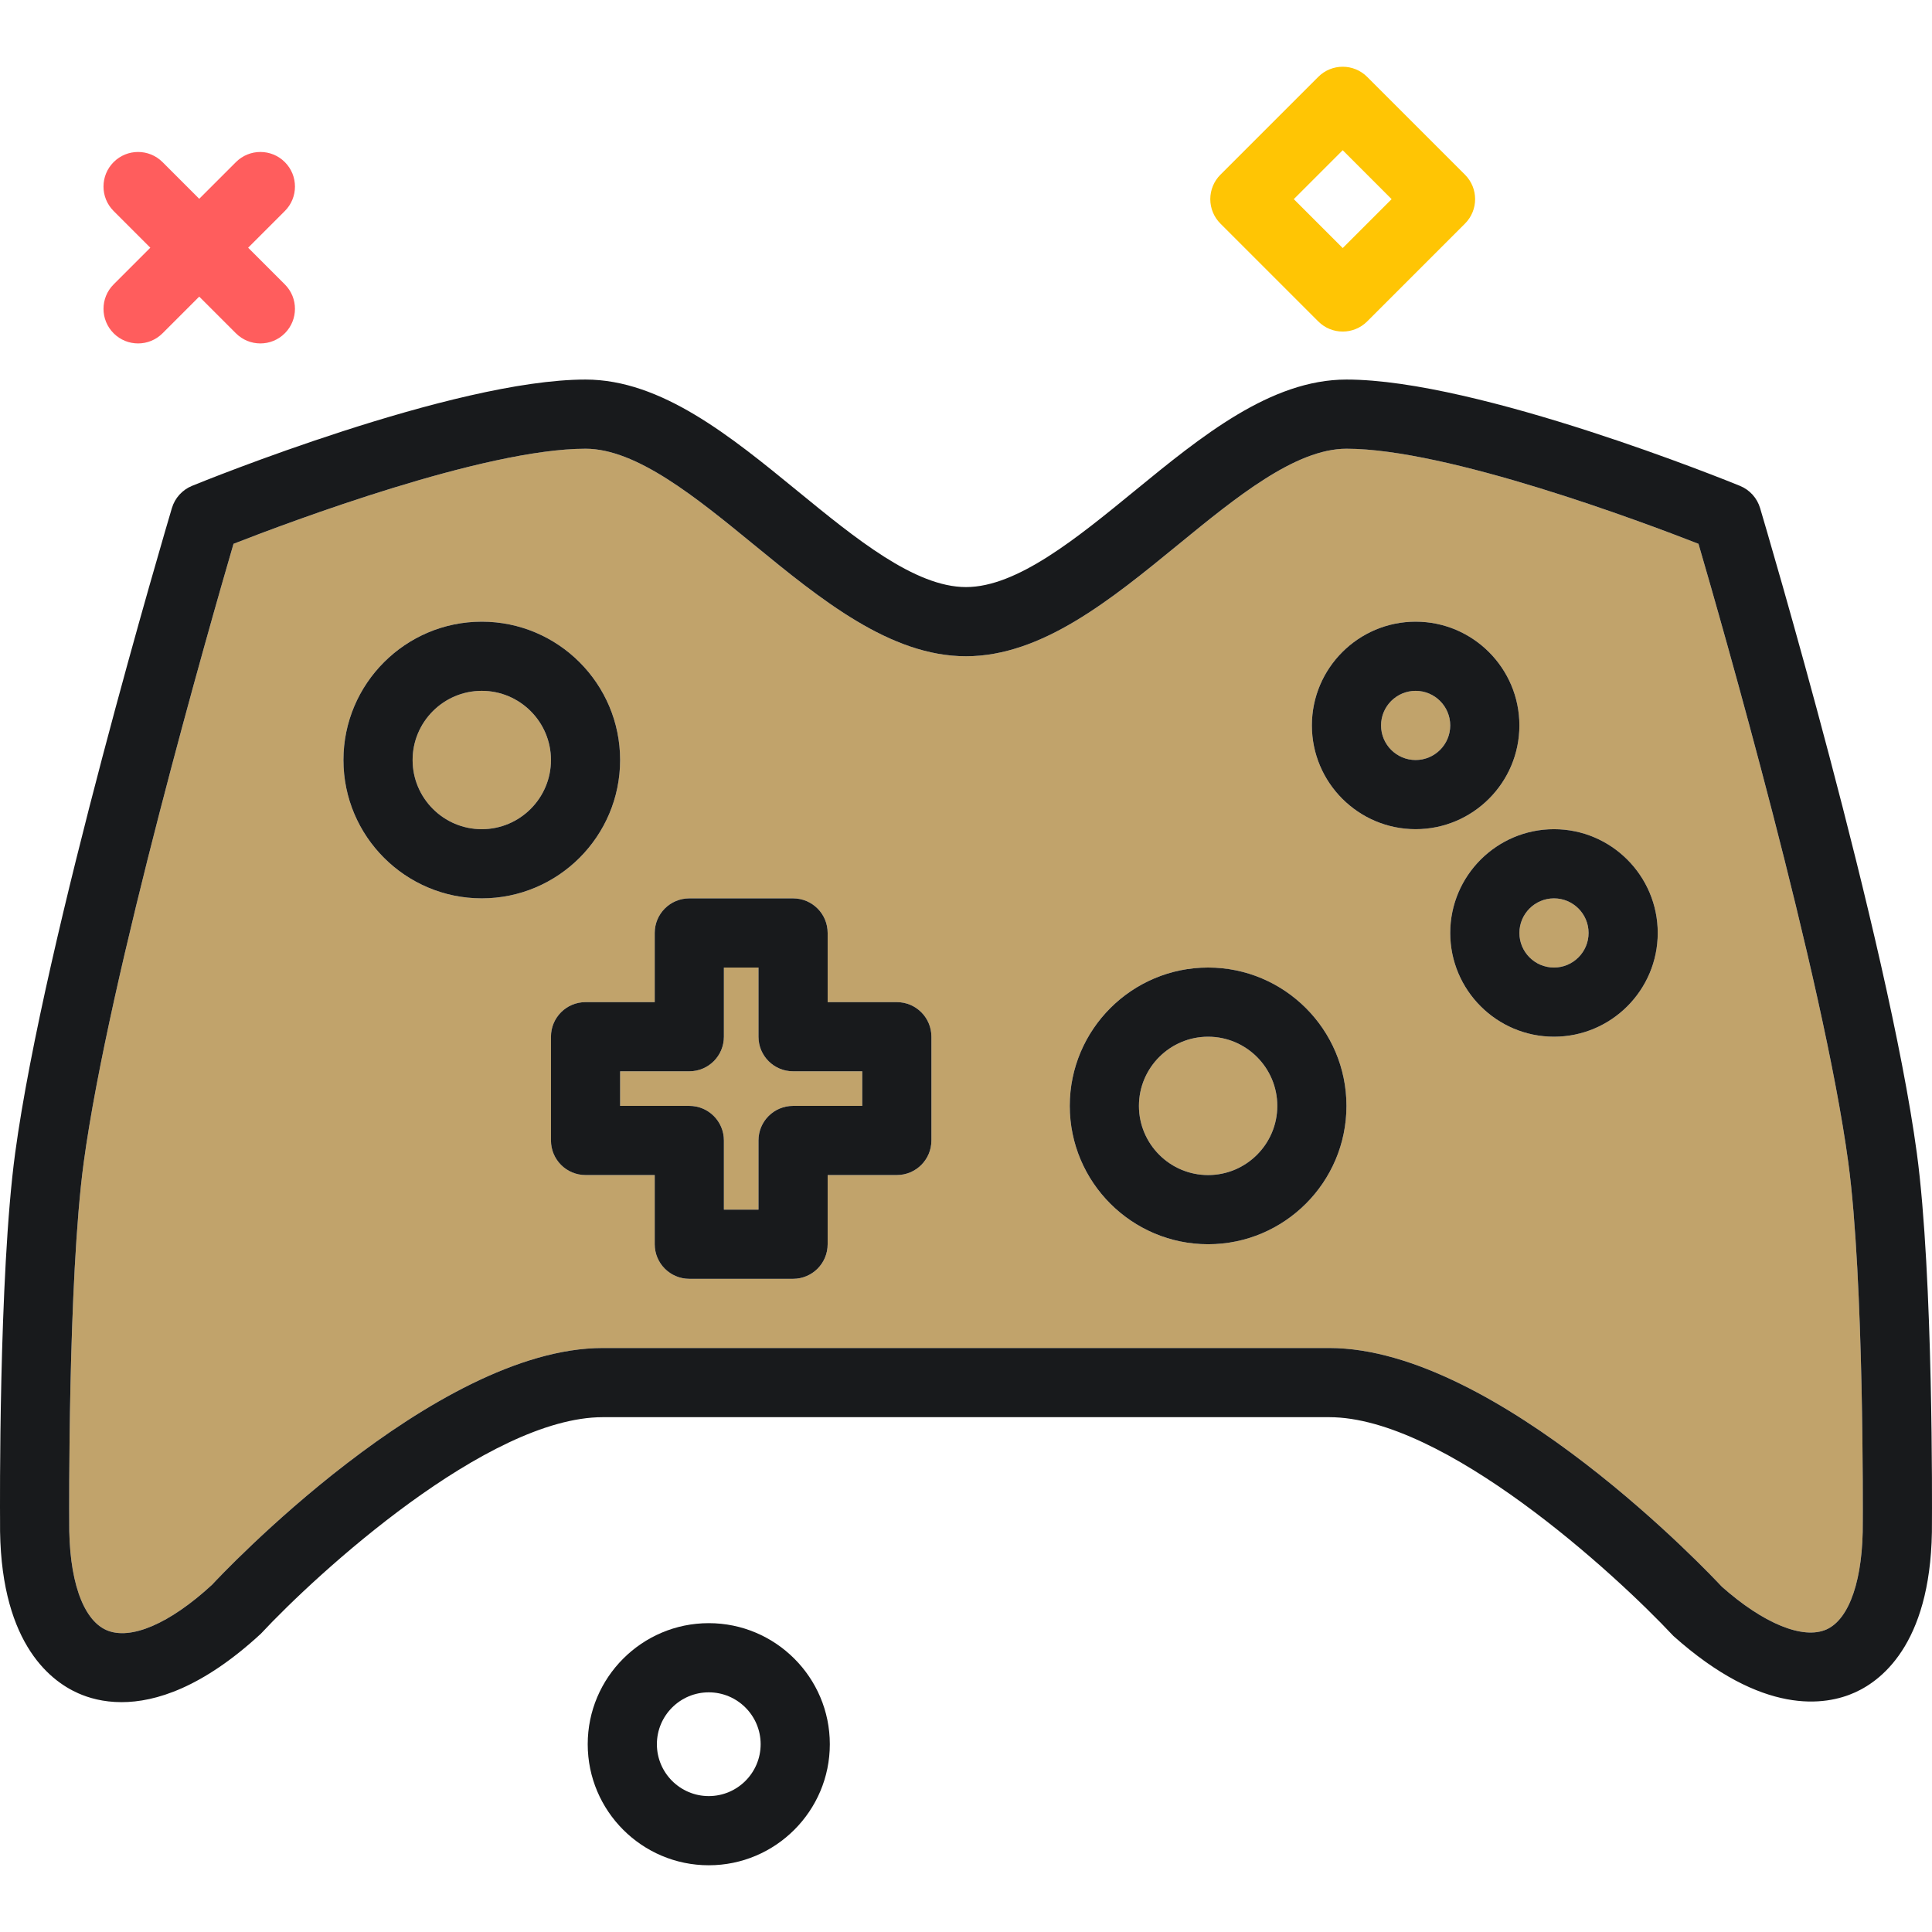 <?xml version="1.0" encoding="utf-8"?>
<!-- Generator: Adobe Illustrator 19.2.0, SVG Export Plug-In . SVG Version: 6.00 Build 0)  -->
<svg xmlns="http://www.w3.org/2000/svg" xmlns:xlink="http://www.w3.org/1999/xlink" version="1.1" id="controler" x="0px" y="0px" viewBox="0 0 223.435 208" enable-background="new 0 0 223.435 208" xml:space="preserve" width="512" height="512">
<g>
	<path fill="#c1a36b" d="M139.718,112.178c-4.41,0-8,3.59-8,8s3.59,8,8,8s8-3.59,8-8S144.128,112.178,139.718,112.178   z"/>
	<circle fill="#c1a36b" cx="163.718" cy="76.178" r="4"/>
	<path fill="#c1a36b" d="M55.718,72.178c-4.41,0-8,3.59-8,8s3.59,8,8,8s8-3.59,8-8S60.128,72.178,55.718,72.178z"/>
	<path fill="#c1a36b" d="M87.718,112.178v-8h-4v8c0,2.211-1.789,4-4,4h-8v4h8c2.211,0,4,1.789,4,4v8h4v-8   c0-2.211,1.789-4,4-4h8v-4h-8C89.507,116.178,87.718,114.389,87.718,112.178z"/>
	<path fill="#c1a36b" d="M196.429,55.174c-6.469-2.527-28.992-10.996-40.711-10.996   c-5.906,0-12.801,5.641-19.469,11.098c-7.75,6.344-15.77,12.902-24.531,12.902s-16.781-6.559-24.531-12.902   c-6.668-5.457-13.562-11.098-19.469-11.098c-11.719,0-34.242,8.469-40.711,10.996   c-2.684,9.191-14.434,50.141-17.324,71.539c-1.844,13.637-1.68,41.148-1.676,41.426   c-0.078,6.723,1.523,11.426,4.285,12.656c2.785,1.234,7.344-0.731,12.238-5.242   c0.828-0.91,25.668-27.375,45.188-27.375h84c19.52,0,44.355,26.465,45.402,27.594   c4.766,4.238,9.391,6.176,12.125,4.949c2.68-1.215,4.242-5.879,4.184-12.473   c0.004-0.34,0.168-27.898-1.676-41.535C210.862,105.311,199.112,64.365,196.429,55.174z M39.718,80.178   c0-8.824,7.176-16,16-16s16,7.176,16,16s-7.176,16-16,16S39.718,89.002,39.718,80.178z M107.718,124.178   c0,2.211-1.789,4-4,4h-8v8c0,2.211-1.789,4-4,4h-12c-2.211,0-4-1.789-4-4v-8h-8c-2.211,0-4-1.789-4-4v-12   c0-2.211,1.789-4,4-4h8v-8c0-2.211,1.789-4,4-4h12c2.211,0,4,1.789,4,4v8h8c2.211,0,4,1.789,4,4V124.178z    M139.718,136.178c-8.824,0-16-7.176-16-16s7.176-16,16-16s16,7.176,16,16S148.542,136.178,139.718,136.178z    M151.718,76.178c0-6.617,5.383-12,12-12s12,5.383,12,12s-5.383,12-12,12S151.718,82.795,151.718,76.178z    M179.718,112.178c-6.617,0-12-5.383-12-12s5.383-12,12-12s12,5.383,12,12S186.335,112.178,179.718,112.178z"/>
	<circle fill="#c1a36b" cx="179.718" cy="100.178" r="4"/>
	<path fill="#181A1C" d="M103.718,108.178h-8v-8c0-2.211-1.789-4-4-4h-12c-2.211,0-4,1.789-4,4v8h-8c-2.211,0-4,1.789-4,4   v12c0,2.211,1.789,4,4,4h8v8c0,2.211,1.789,4,4,4h12c2.211,0,4-1.789,4-4v-8h8c2.211,0,4-1.789,4-4v-12   C107.718,109.967,105.928,108.178,103.718,108.178z M99.718,120.178h-8c-2.211,0-4,1.789-4,4v8h-4v-8   c0-2.211-1.789-4-4-4h-8v-4h8c2.211,0,4-1.789,4-4v-8h4v8c0,2.211,1.789,4,4,4h8V120.178z"/>
	<path fill="#181A1C" d="M139.718,104.178c-8.824,0-16,7.176-16,16s7.176,16,16,16s16-7.176,16-16   S148.542,104.178,139.718,104.178z M139.718,128.178c-4.41,0-8-3.59-8-8s3.59-8,8-8s8,3.59,8,8   S144.128,128.178,139.718,128.178z"/>
	<path fill="#181A1C" d="M71.718,80.178c0-8.824-7.176-16-16-16s-16,7.176-16,16s7.176,16,16,16   S71.718,89.002,71.718,80.178z M55.718,88.178c-4.41,0-8-3.59-8-8s3.59-8,8-8s8,3.59,8,8   S60.128,88.178,55.718,88.178z"/>
	<path fill="#181A1C" d="M175.718,76.178c0-6.617-5.383-12-12-12s-12,5.383-12,12s5.383,12,12,12   S175.718,82.795,175.718,76.178z M163.718,80.178c-2.207,0-4-1.793-4-4s1.793-4,4-4s4,1.793,4,4   S165.924,80.178,163.718,80.178z"/>
	<path fill="#181A1C" d="M179.718,88.178c-6.617,0-12,5.383-12,12s5.383,12,12,12s12-5.383,12-12   S186.335,88.178,179.718,88.178z M179.718,104.178c-2.207,0-4-1.793-4-4s1.793-4,4-4s4,1.793,4,4   S181.924,104.178,179.718,104.178z"/>
	<path fill="#181A1C" d="M221.682,125.643c-3.336-24.691-17.527-72.578-18.129-74.606   c-0.348-1.16-1.199-2.102-2.32-2.562c-1.227-0.5-30.238-12.297-45.516-12.297   c-8.762,0-16.781,6.559-24.531,12.902c-6.668,5.457-13.562,11.098-19.469,11.098s-12.801-5.641-19.469-11.098   c-7.75-6.344-15.77-12.902-24.531-12.902c-15.277,0-44.289,11.797-45.516,12.297   c-1.121,0.461-1.973,1.402-2.32,2.562c-0.602,2.027-14.793,49.914-18.129,74.606   c-1.918,14.199-1.754,41.398-1.746,42.477c-0.16,13.816,5.59,18.453,9.031,19.984   c1.211,0.539,2.894,1.031,5.016,1.031c3.934,0,9.375-1.691,16.117-7.914c6.484-6.965,26.234-25.043,39.547-25.043h84   c13.312,0,33.059,18.078,39.805,25.297c10.363,9.27,17.621,8.07,21.02,6.531   c3.371-1.527,9.012-6.133,8.887-19.766C223.436,167.088,223.6,139.842,221.682,125.643z M215.429,168.248   c0.059,6.594-1.504,11.258-4.184,12.473c-2.734,1.227-7.359-0.711-12.125-4.949   c-1.047-1.129-25.883-27.594-45.402-27.594h-84c-19.52,0-44.359,26.465-45.188,27.375   c-4.894,4.512-9.453,6.477-12.238,5.242c-2.762-1.23-4.363-5.934-4.285-12.656   c-0.004-0.277-0.168-27.789,1.676-41.426c2.891-21.398,14.641-62.348,17.324-71.539   c6.469-2.527,28.992-10.996,40.711-10.996c5.906,0,12.801,5.641,19.469,11.098   c7.75,6.344,15.77,12.902,24.531,12.902s16.781-6.559,24.531-12.902c6.668-5.457,13.562-11.098,19.469-11.098   c11.719,0,34.242,8.469,40.711,10.996c2.684,9.191,14.434,50.137,17.324,71.539   C215.596,140.35,215.432,167.908,215.429,168.248z"/>
</g>
<path fill="#FF5D5D" d="M15.97,32c-1.023,0-2.048-0.391-2.828-1.172c-1.562-1.562-1.562-4.095,0-5.656l14.143-14.142  c1.562-1.562,4.096-1.562,5.656,0c1.562,1.562,1.562,4.095,0,5.656L18.798,30.828  C18.016,31.609,16.993,32,15.97,32z"/>
<path fill="#FF5D5D" d="M30.112,32c-1.023,0-2.047-0.391-2.828-1.172L13.141,16.686c-1.562-1.562-1.562-4.095,0-5.656  c1.56-1.562,4.094-1.562,5.656,0l14.143,14.142c1.562,1.562,1.562,4.095,0,5.656  C32.16,31.609,31.136,32,30.112,32z"/>
<path fill="#181A1C" d="M81.969,208c-7.72,0-14-6.28-14-14s6.28-14,14-14s14,6.28,14,14S89.689,208,81.969,208z   M81.969,188c-3.309,0-6,2.691-6,6s2.691,6,6,6s6-2.691,6-6S85.278,188,81.969,188z"/>
<path fill="#FFC504" d="M155.284,30.627c-1.023,0-2.047-0.391-2.828-1.172l-11.315-11.313  c-0.75-0.75-1.172-1.768-1.172-2.828s0.422-2.078,1.172-2.828l11.315-11.313c1.562-1.562,4.094-1.562,5.656,0  l11.313,11.313c1.562,1.562,1.562,4.095,0,5.656L158.112,29.455C157.332,30.236,156.307,30.627,155.284,30.627z   M149.627,15.313l5.657,5.657l5.656-5.657l-5.656-5.657L149.627,15.313z"/>
</svg>
